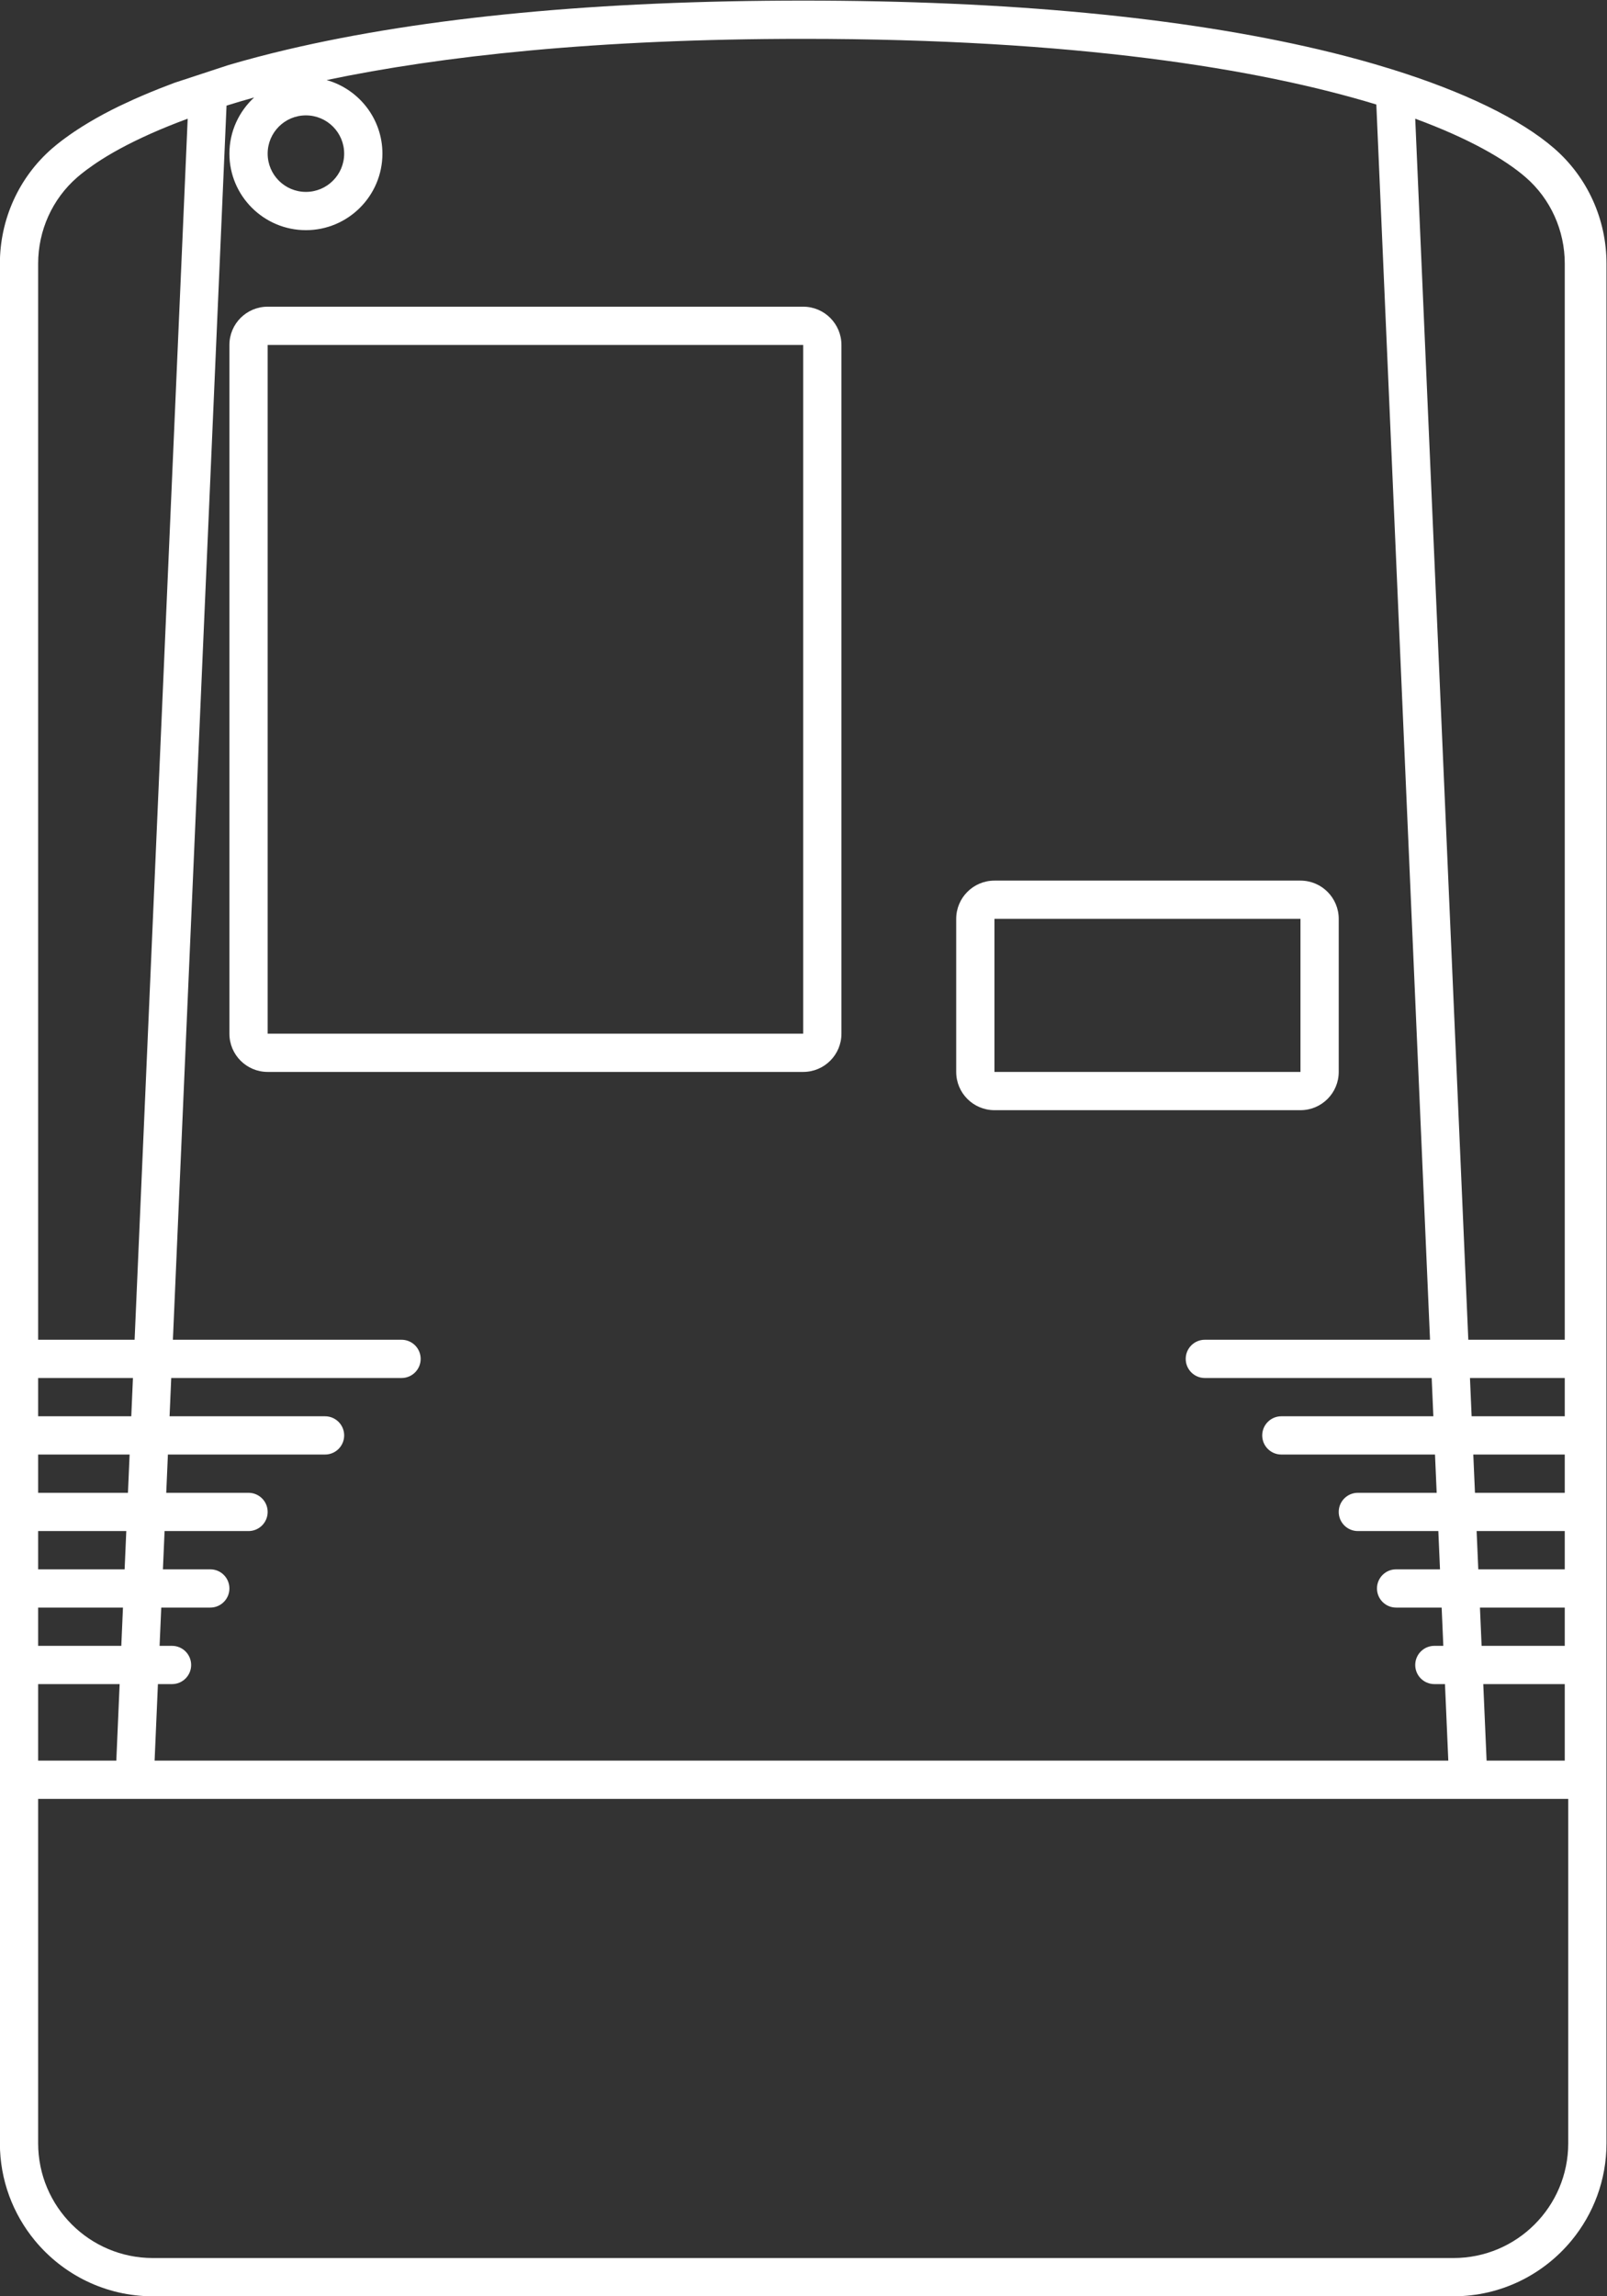 <?xml version="1.0" encoding="UTF-8" standalone="no"?>
<svg
   xmlns:dc="http://purl.org/dc/elements/1.1/"
   xmlns:cc="http://creativecommons.org/ns#"
   xmlns:rdf="http://www.w3.org/1999/02/22-rdf-syntax-ns#"
   xmlns:svg="http://www.w3.org/2000/svg"
   xmlns="http://www.w3.org/2000/svg"
   viewBox="0 0 224 320"
   height="320"
   width="224"
   xml:space="preserve"
   id="svg2"
   version="1.1"><rect x="0" y="0" width="224" height="320" fill="#333333" stroke="none"/><defs
     id="defs6"><clipPath
       id="clipPath18"
       clipPathUnits="userSpaceOnUse"><path
         id="path16"
         d="M 0,256 H 256 V 0 H 0 Z" /></clipPath></defs><g
     transform="matrix(1.333,0,0,-1.333,-58.667,330.667)"
     id="g10"><g
       id="g12"><g
         clip-path="url(#clipPath18)"
         id="g14"><g
           transform="translate(208,24)"
           id="g20"><path
             id="path22"
             style="fill:#ffffff;fill-opacity:1;fill-rule:nonzero;stroke:none"
             d="m 0,0 c 0,-6.627 -5.373,-12 -12,-12 h -68 -68 c -6.627,0 -12,5.373 -12,12 v 36 h 8 4.004 135.629 4.004 8 H 0 Z m -160,48 h 8.521 l -0.347,-8 H -160 Z m 0,20 v 4 h 9.565 l -0.174,-4 z m 8.87,-12 -0.174,-4 H -160 v 4 z m -8.87,4 v 4 h 9.217 l -0.174,-4 z m 9.913,20 -0.174,-4 H -160 v 4 z m -5.008,126.187 c 0.081,0.063 0.17,0.127 0.255,0.19 0.228,0.169 0.466,0.339 0.717,0.511 0.092,0.063 0.185,0.126 0.281,0.19 0.309,0.205 0.633,0.412 0.977,0.62 0.04,0.024 0.076,0.048 0.116,0.072 0.823,0.494 1.747,0.996 2.77,1.5 0.056,0.027 0.113,0.055 0.169,0.083 0.486,0.236 0.992,0.473 1.523,0.71 0.031,0.014 0.06,0.028 0.091,0.041 1.166,0.519 2.441,1.036 3.832,1.548 0,0 0.001,0 0.001,0 L -149.913,84 H -160 v 112.499 c 0,3.461 1.477,6.763 4.092,9.031 0.248,0.215 0.523,0.435 0.813,0.657 m 17.679,7.684 C -139,212.408 -140,210.321 -140,208 c 0,-4.411 3.589,-8 8,-8 4.411,0 8,3.589 8,8 0,3.659 -2.473,6.745 -5.833,7.693 11.993,2.512 28.278,4.307 49.833,4.307 28.357,0 47.606,-3.104 59.932,-6.864 l 0.072,-1.657 L -14.453,84 H -38 c -1.104,0 -2,-0.896 -2,-2 0,-1.104 0.896,-2 2,-2 h 23.721 l 0.174,-4 H -30 c -1.104,0 -2,-0.896 -2,-2 0,-1.104 0.896,-2 2,-2 h 16.068 l 0.174,-4 H -22 c -1.104,0 -2,-0.896 -2,-2 0,-1.104 0.896,-2 2,-2 h 8.416 l 0.174,-4 H -18 c -1.104,0 -2,-0.896 -2,-2 0,-1.104 0.896,-2 2,-2 h 4.764 l 0.173,-4 H -14 c -1.104,0 -2,-0.896 -2,-2 0,-1.104 0.896,-2 2,-2 h 1.111 l 0.348,-8 h -135.281 l 0.347,8 H -146 c 1.104,0 2,0.896 2,2 0,1.104 -0.896,2 -2,2 h -1.301 l 0.175,4 H -142 c 1.104,0 2,0.896 2,2 0,1.104 -0.896,2 -2,2 h -4.953 l 0.174,4 H -138 c 1.104,0 2,0.896 2,2 0,1.104 -0.896,2 -2,2 h -8.605 l 0.174,4 H -130 c 1.104,0 2,0.896 2,2 0,1.104 -0.896,2 -2,2 h -16.257 l 0.174,4 H -122 c 1.104,0 2,0.896 2,2 0,1.104 -0.896,2 -2,2 h -23.909 l 5.542,127.479 0.067,1.542 c 0.926,0.287 1.878,0.571 2.884,0.85 M -132,212 c 2.209,0 4,-1.791 4,-4 0,-2.209 -1.791,-4 -4,-4 -2.209,0 -4,1.791 -4,4 0,2.209 1.791,4 4,4 M -0.363,48 v -8 h -8.174 l -0.348,8 z m 0,8 v -4 h -8.696 l -0.173,4 z m 0,8 v -4 h -9.043 l -0.174,4 z m 0,8 v -4 h -9.391 l -0.174,4 z m 0,8 v -4 h -9.739 l -0.174,4 z m -4.091,125.53 c 2.614,-2.268 4.091,-5.57 4.091,-9.031 L -0.363,84 H -10.45 L -16,211.652 c 5.615,-2.066 9.362,-4.229 11.546,-6.122 m 2.983,3.021 c -3.538,3.07 -9.453,5.928 -17.022,8.281 l -1.759,0.53 c -1.843,0.536 -3.771,1.043 -5.783,1.516 C -40.489,222.277 -58.646,224 -80,224 c -21.354,0 -39.511,-1.723 -53.965,-5.122 -2.145,-0.504 -4.198,-1.047 -6.151,-1.623 l -5.628,-1.849 c -0.311,-0.114 -0.605,-0.233 -0.908,-0.349 -0.215,-0.083 -0.432,-0.165 -0.644,-0.248 -0.354,-0.14 -0.701,-0.281 -1.044,-0.423 -0.268,-0.111 -0.531,-0.222 -0.792,-0.335 -0.286,-0.123 -0.573,-0.246 -0.851,-0.371 -0.375,-0.168 -0.738,-0.338 -1.098,-0.509 -0.16,-0.076 -0.326,-0.15 -0.483,-0.227 -0.542,-0.264 -1.066,-0.531 -1.571,-0.801 -0.045,-0.025 -0.088,-0.049 -0.133,-0.074 -0.456,-0.246 -0.895,-0.494 -1.319,-0.745 -0.108,-0.063 -0.212,-0.127 -0.317,-0.191 -0.353,-0.214 -0.695,-0.428 -1.025,-0.645 -0.116,-0.075 -0.231,-0.152 -0.344,-0.228 -0.312,-0.211 -0.611,-0.423 -0.9,-0.637 -0.101,-0.074 -0.206,-0.148 -0.304,-0.222 -0.369,-0.281 -0.724,-0.565 -1.052,-0.85 -0.869,-0.754 -1.646,-1.594 -2.322,-2.502 -1.352,-1.817 -2.3,-3.908 -2.783,-6.132 -0.241,-1.112 -0.366,-2.257 -0.366,-3.418 L -164,40 V 36 0 c 0,-3.859 1.374,-7.404 3.658,-10.172 2.937,-3.557 7.379,-5.828 12.342,-5.828 h 68 68 c 4.963,0 9.404,2.271 12.342,5.828 C 2.626,-7.404 4,-3.859 4,0 v 36 4 156.499 c 0,4.644 -1.994,9.037 -5.471,12.052" /></g><path
           id="path24"
           style="fill:#ffffff;fill-opacity:1;fill-rule:nonzero;stroke:none"
           d="m 148,152 h 32 v -16 h -32 z m 0,-20 h 32 c 2.209,0 4,1.791 4,4 v 16 c 0,2.209 -1.791,4 -4,4 h -32 c -2.209,0 -4,-1.791 -4,-4 v -16 c 0,-2.209 1.791,-4 4,-4" /><path
           id="path26"
           style="fill:#ffffff;fill-opacity:1;fill-rule:nonzero;stroke:none"
           d="m 72,212 h 56 V 140 H 72 Z m 0,-76 h 56 c 2.209,0 4,1.791 4,4 v 72 c 0,2.209 -1.791,4 -4,4 H 72 c -2.209,0 -4,-1.791 -4,-4 v -72 c 0,-2.209 1.791,-4 4,-4" /></g></g></g></svg>